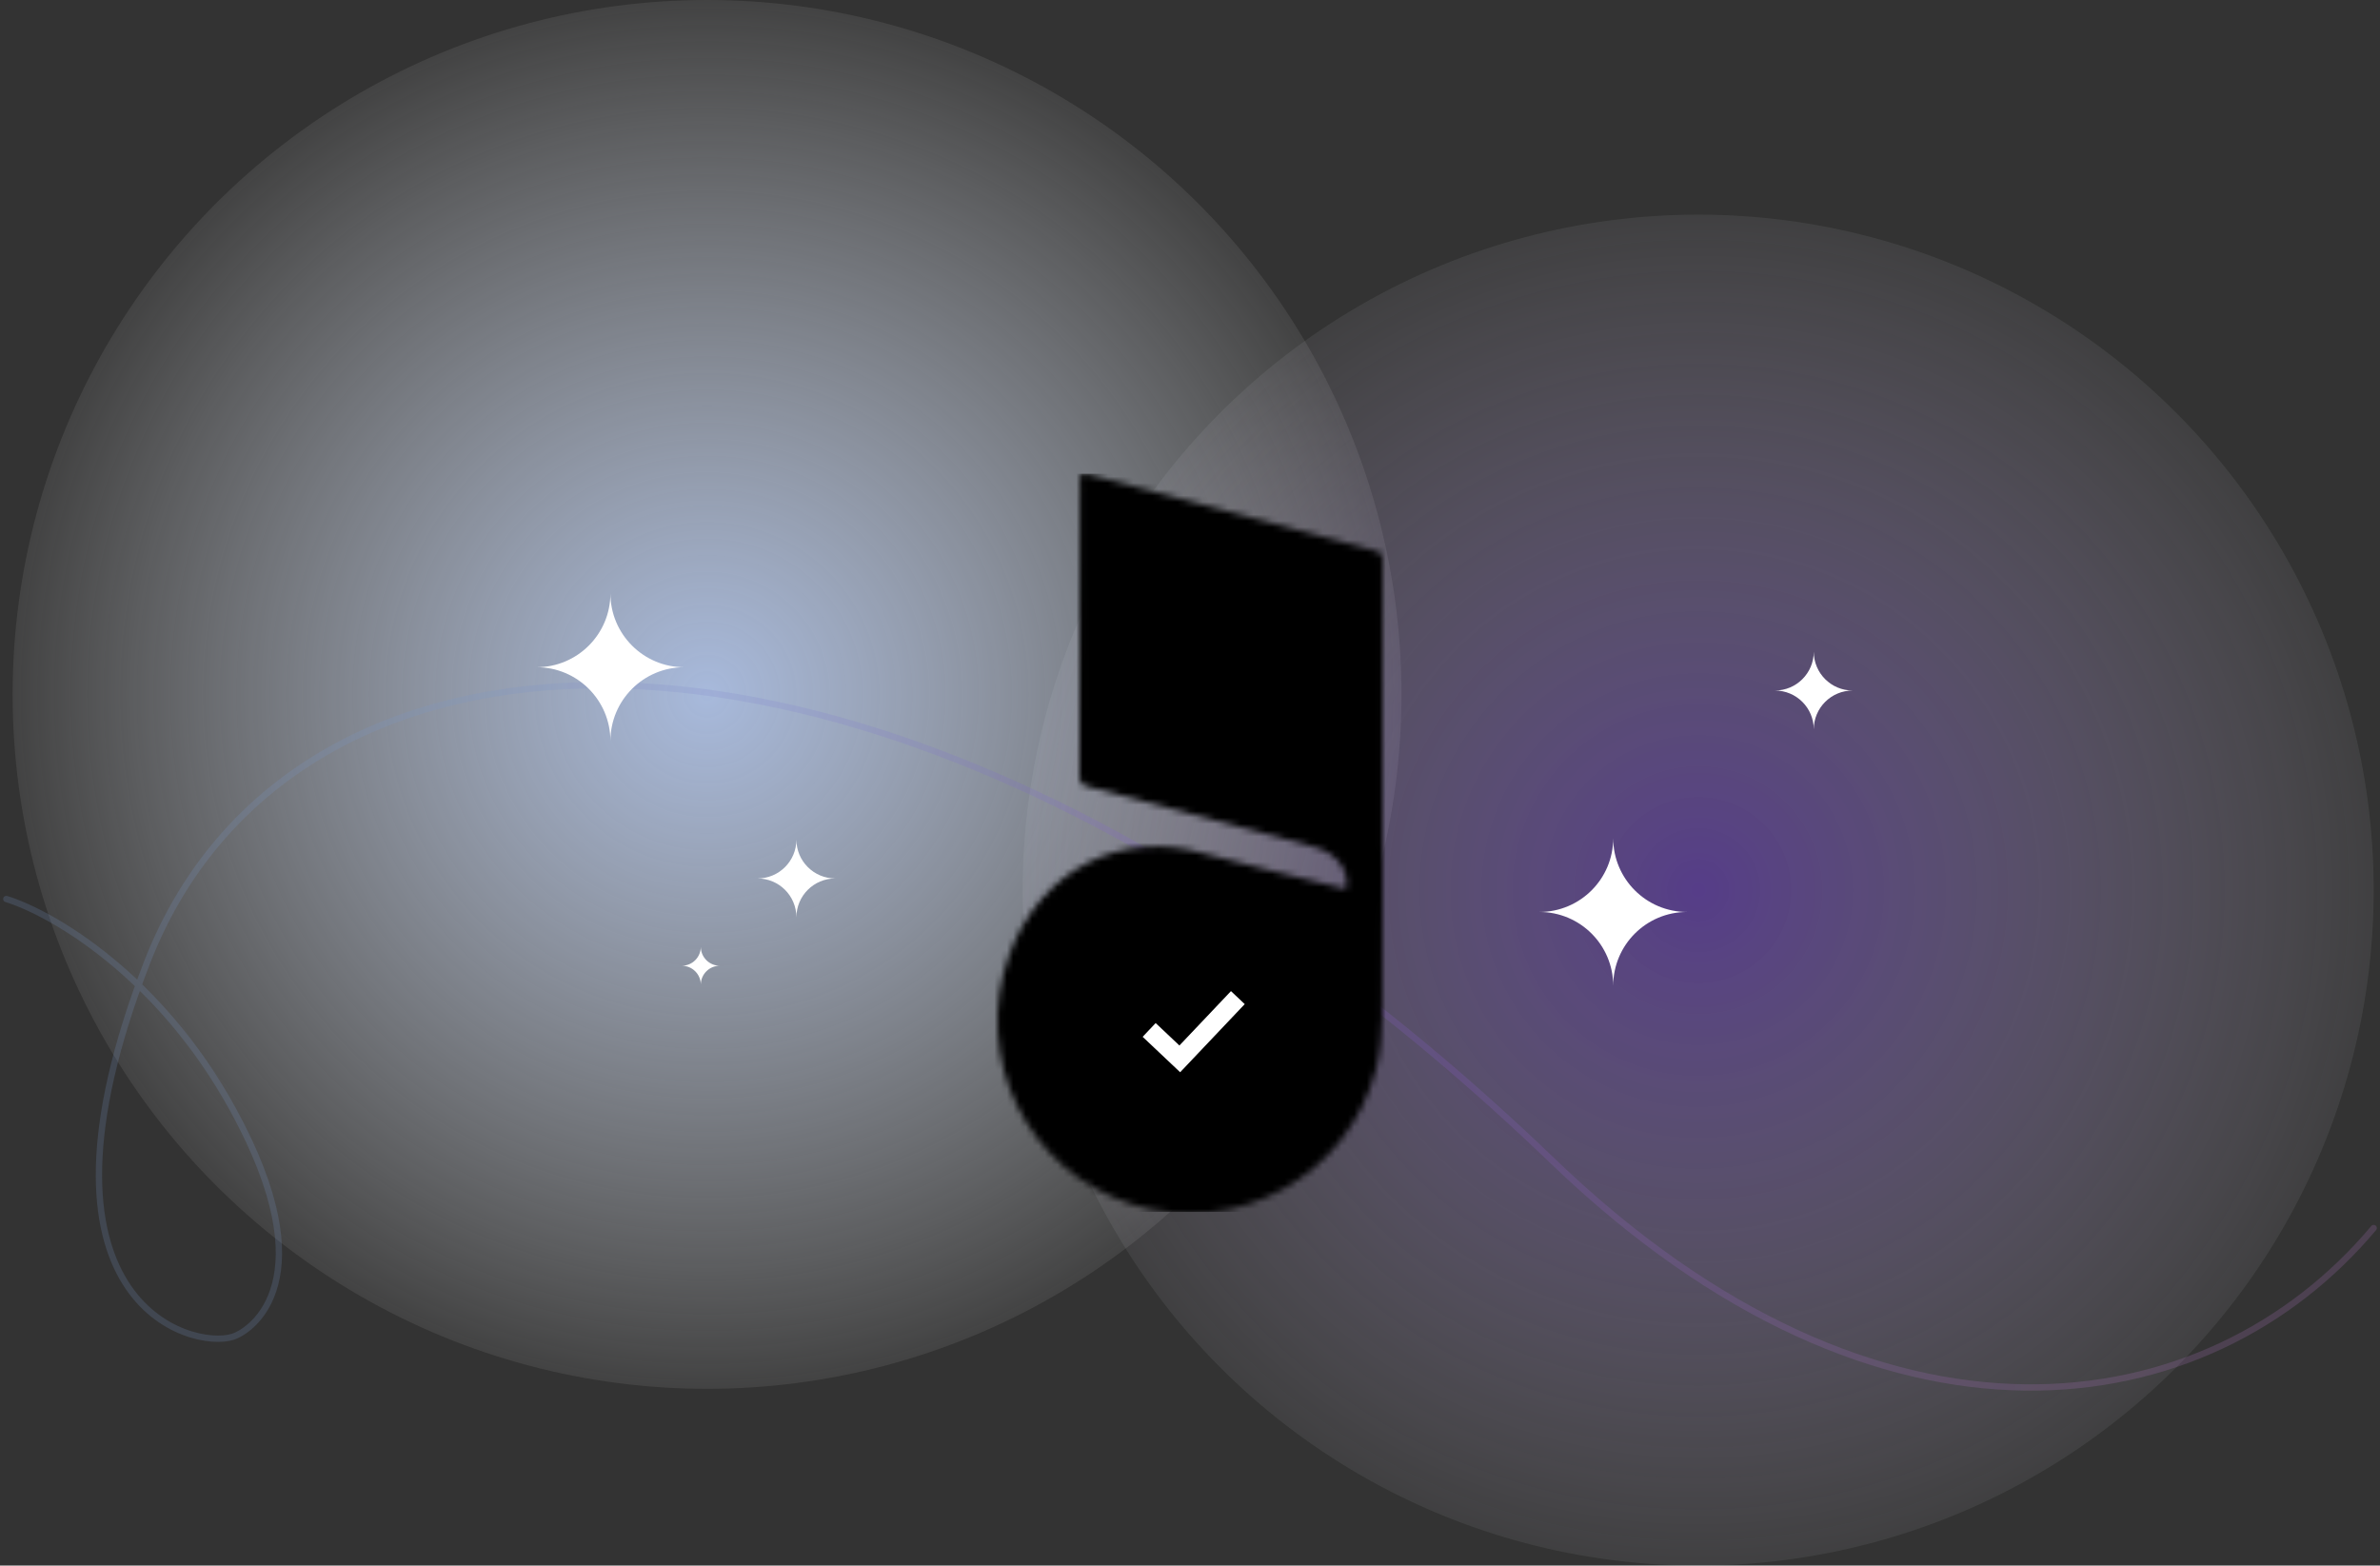 <svg width="377" height="248" viewBox="0 0 377 248" fill="none" xmlns="http://www.w3.org/2000/svg">
<rect x="0" y="0" width="377" height="248" fill="#333333" stroke="none"/>
<circle opacity="0.9" cx="112" cy="110" r="110" fill="url(#paint0_radial_728_709)"/>
<circle opacity="0.5" cx="269" cy="141" r="107" fill="url(#paint1_radial_728_709)"/>
<path opacity="0.2" d="M1 142.406C8.085 144.599 25.19 154.35 36.931 175.807C51.607 202.629 39.968 210.726 36.931 211.738C30.352 213.931 2.437 206.338 23.267 152.528C47.559 89.775 147.255 89.015 245.939 183.904C298.065 234.025 349.684 225.908 376 194.532" stroke="url(#paint2_linear_728_709)" stroke-linecap="round"/>
<path fill-rule="evenodd" clip-rule="evenodd" d="M85 105.692C91.457 105.692 96.692 100.457 96.692 94C96.692 100.457 101.927 105.692 108.385 105.692C101.927 105.692 96.692 110.927 96.692 117.385C96.692 110.927 91.457 105.692 85 105.692Z" fill="white"/>
<path fill-rule="evenodd" clip-rule="evenodd" d="M132.307 139.154C128.908 139.154 126.153 136.399 126.153 133C126.153 136.398 123.398 139.154 120 139.154C123.398 139.154 126.153 141.909 126.153 145.308C126.153 141.909 128.908 139.154 132.307 139.154Z" fill="white"/>
<path fill-rule="evenodd" clip-rule="evenodd" d="M114.021 152.981H114.021V152.981C114.021 152.981 114.021 152.981 114.021 152.981C112.368 152.981 111.026 154.313 111.01 155.962C110.995 154.313 109.653 152.981 108 152.981H108V152.981H108C109.653 152.981 110.995 151.649 111.01 150C111.026 151.649 112.368 152.981 114.021 152.981Z" fill="white"/>
<path fill-rule="evenodd" clip-rule="evenodd" d="M243.846 144.462C250.303 144.462 255.538 139.227 255.538 132.769C255.538 139.227 260.773 144.462 267.23 144.462C260.773 144.462 255.538 149.696 255.538 156.154C255.538 149.696 250.303 144.462 243.846 144.462Z" fill="white"/>
<path fill-rule="evenodd" clip-rule="evenodd" d="M281.154 109.385C284.553 109.385 287.308 106.629 287.308 103.231C287.308 106.629 290.063 109.385 293.462 109.385C290.063 109.385 287.308 112.14 287.308 115.538C287.308 112.14 284.553 109.385 281.154 109.385Z" fill="white"/>
<g clip-path="url(#clip0_728_709)">
<mask id="mask0_728_709" style="mask-type:luminance" maskUnits="userSpaceOnUse" x="158" y="75" width="61" height="118">
<path d="M172.374 124.616C171.369 124.353 170.989 123.975 170.989 122.874C171.039 107.342 171.055 92.648 171.055 77.117C171.055 76.213 170.956 75.243 171.319 75.079C171.533 74.98 171.83 74.98 172.061 75.046C187.377 79.138 202.561 83.198 217.894 87.258C218.867 87.52 218.999 87.997 218.982 88.852C218.982 104.022 218.982 119.176 218.982 134.346H218.999C218.999 136.417 218.999 138.488 218.999 140.559C218.999 140.657 218.999 140.756 218.999 140.838C218.999 147.626 219.015 154.43 218.933 161.218C218.9 163.963 218.652 166.774 217.96 169.403C213.542 186.299 195.868 196.013 179.282 190.77C162.713 185.527 153.893 167.595 159.877 151.225C164.922 137.419 178.013 131.404 190.674 135.201C192.323 135.694 196.412 136.713 200.567 137.732L213.212 140.838C213.888 138.126 211.827 135.283 208.612 134.297L172.325 124.6L172.374 124.616Z" fill="white"/>
</mask>
<g mask="url(#mask0_728_709)">
<path d="M227.292 66.795H149.788V200.417H227.292V66.795Z" fill="black"/>
</g>
<g clip-path="url(#clip1_728_709)">
<path d="M183.06 162.06L181 164.24L186.94 169.85L189 167.67L183.06 162.06ZM184.76 167.79L186.94 169.85L197.17 159.06L194.99 157L184.76 167.79Z" fill="white"/>
</g>
</g>
<defs>
<radialGradient id="paint0_radial_728_709" cx="0" cy="0" r="1" gradientUnits="userSpaceOnUse" gradientTransform="translate(112 110) rotate(90) scale(120.732)">
<stop stop-color="#B4C8EE"/>
<stop offset="1" stop-color="white" stop-opacity="0"/>
</radialGradient>
<radialGradient id="paint1_radial_728_709" cx="0" cy="0" r="1" gradientUnits="userSpaceOnUse" gradientTransform="translate(269 141) rotate(90) scale(125.5)">
<stop stop-color="#7846DD"/>
<stop offset="1" stop-color="white" stop-opacity="0"/>
</radialGradient>
<linearGradient id="paint2_linear_728_709" x1="76" y1="137" x2="327.5" y2="164" gradientUnits="userSpaceOnUse">
<stop stop-color="#7A94C6"/>
<stop offset="0.466" stop-color="#8158D3"/>
<stop offset="1" stop-color="#B276C8"/>
</linearGradient>
<clipPath id="clip0_728_709">
<rect width="68" height="117" fill="white" transform="translate(155 75)"/>
</clipPath>
<clipPath id="clip1_728_709">
<rect width="16.17" height="12.85" fill="white" transform="translate(181 157)"/>
</clipPath>
</defs>
</svg>
